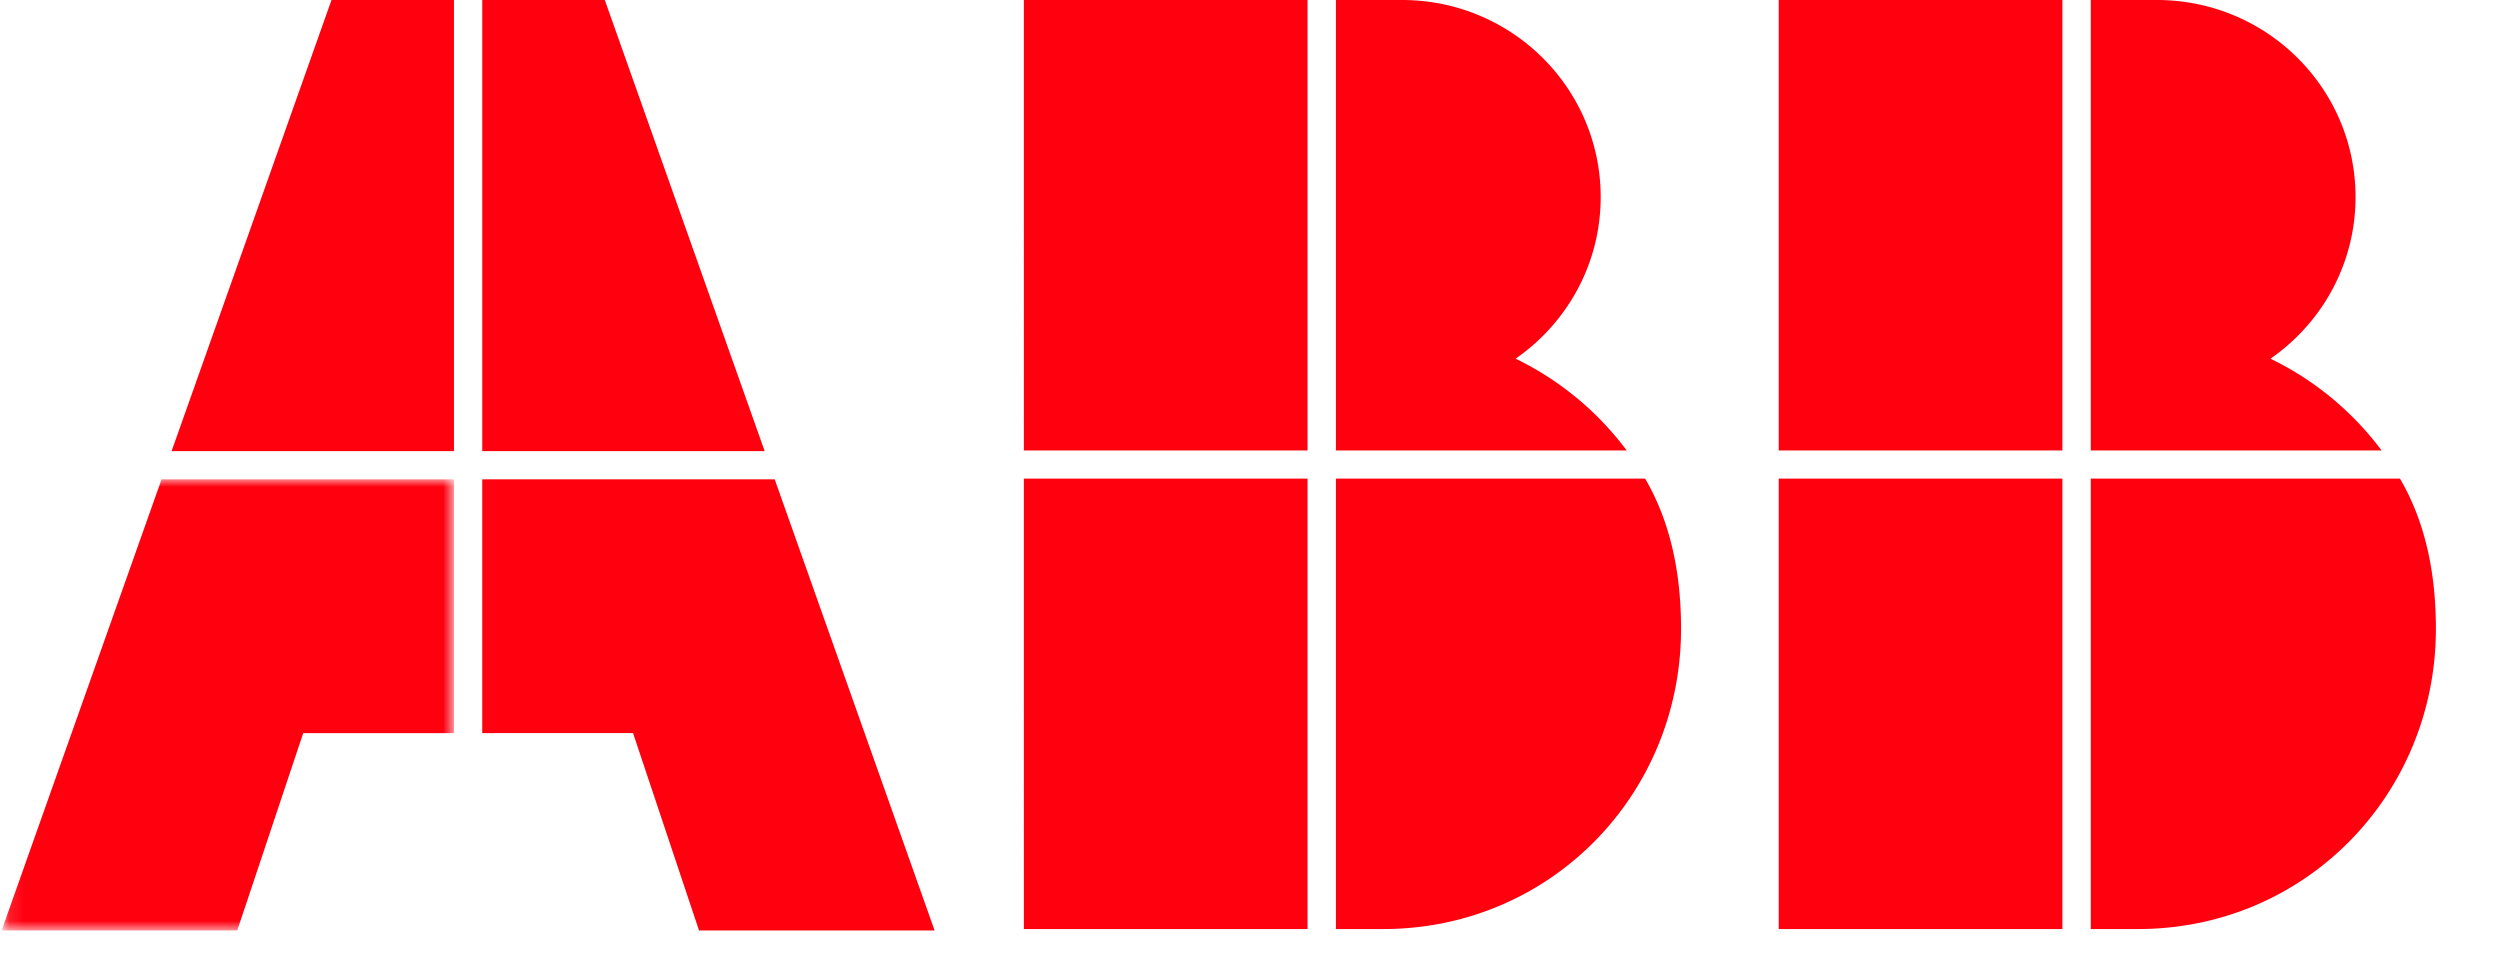 <svg xmlns="http://www.w3.org/2000/svg" xmlns:xlink="http://www.w3.org/1999/xlink" width="167" height="64" viewBox="0 0 167 64">
    <defs>
        <path id="a" d="M.113 0h30.104v30.136H.113z"/>
    </defs>
    <g fill="none" fill-rule="evenodd">
        <g transform="translate(.108 32.02)">
            <mask id="b" fill="#fff">
                <use xlink:href="#a"/>
            </mask>
            <path fill="#FF000F" d="M10.684 0L0 30.136h15.74l4.407-13.185h10.07V0H10.684" mask="url(#b)"/>
        </g>
        <path fill="#FF000F" d="M30.325 0h-8.181L11.462 30.136h18.863V0M42.287 48.97l4.408 13.185H62.43L51.75 32.019H32.214v16.952zM51.08 30.136L40.4 0h-8.185v30.136H51.08"/>
        <g fill="#FF000F">
            <path d="M159.09 30.09a20.288 20.288 0 0 0-7.423-6.13c3.433-2.38 5.683-6.325 5.683-10.796C157.35 5.894 151.41 0 144.085 0h-4.422v30.09h19.426M139.663 31.97v30.09h3.16c11.165 0 19.895-8.977 19.895-20.058 0-3.658-.678-7.08-2.399-10.031h-20.656M118.818 30.09h18.95V0h-18.95zM118.818 62.06h18.95V31.97h-18.95z"/>
        </g>
        <g fill="#FF000F">
            <path d="M108.663 30.09a20.267 20.267 0 0 0-7.42-6.13c3.431-2.38 5.683-6.325 5.683-10.796C106.926 5.894 100.986 0 93.66 0h-4.42v30.09h19.423M68.394 30.09h18.95V0h-18.95zM68.394 62.06h18.95V31.97h-18.95zM89.24 31.97v30.09h3.158c11.166 0 19.896-8.977 19.896-20.058 0-3.658-.678-7.08-2.399-10.031H89.24"/>
        </g>
    </g>
</svg>
